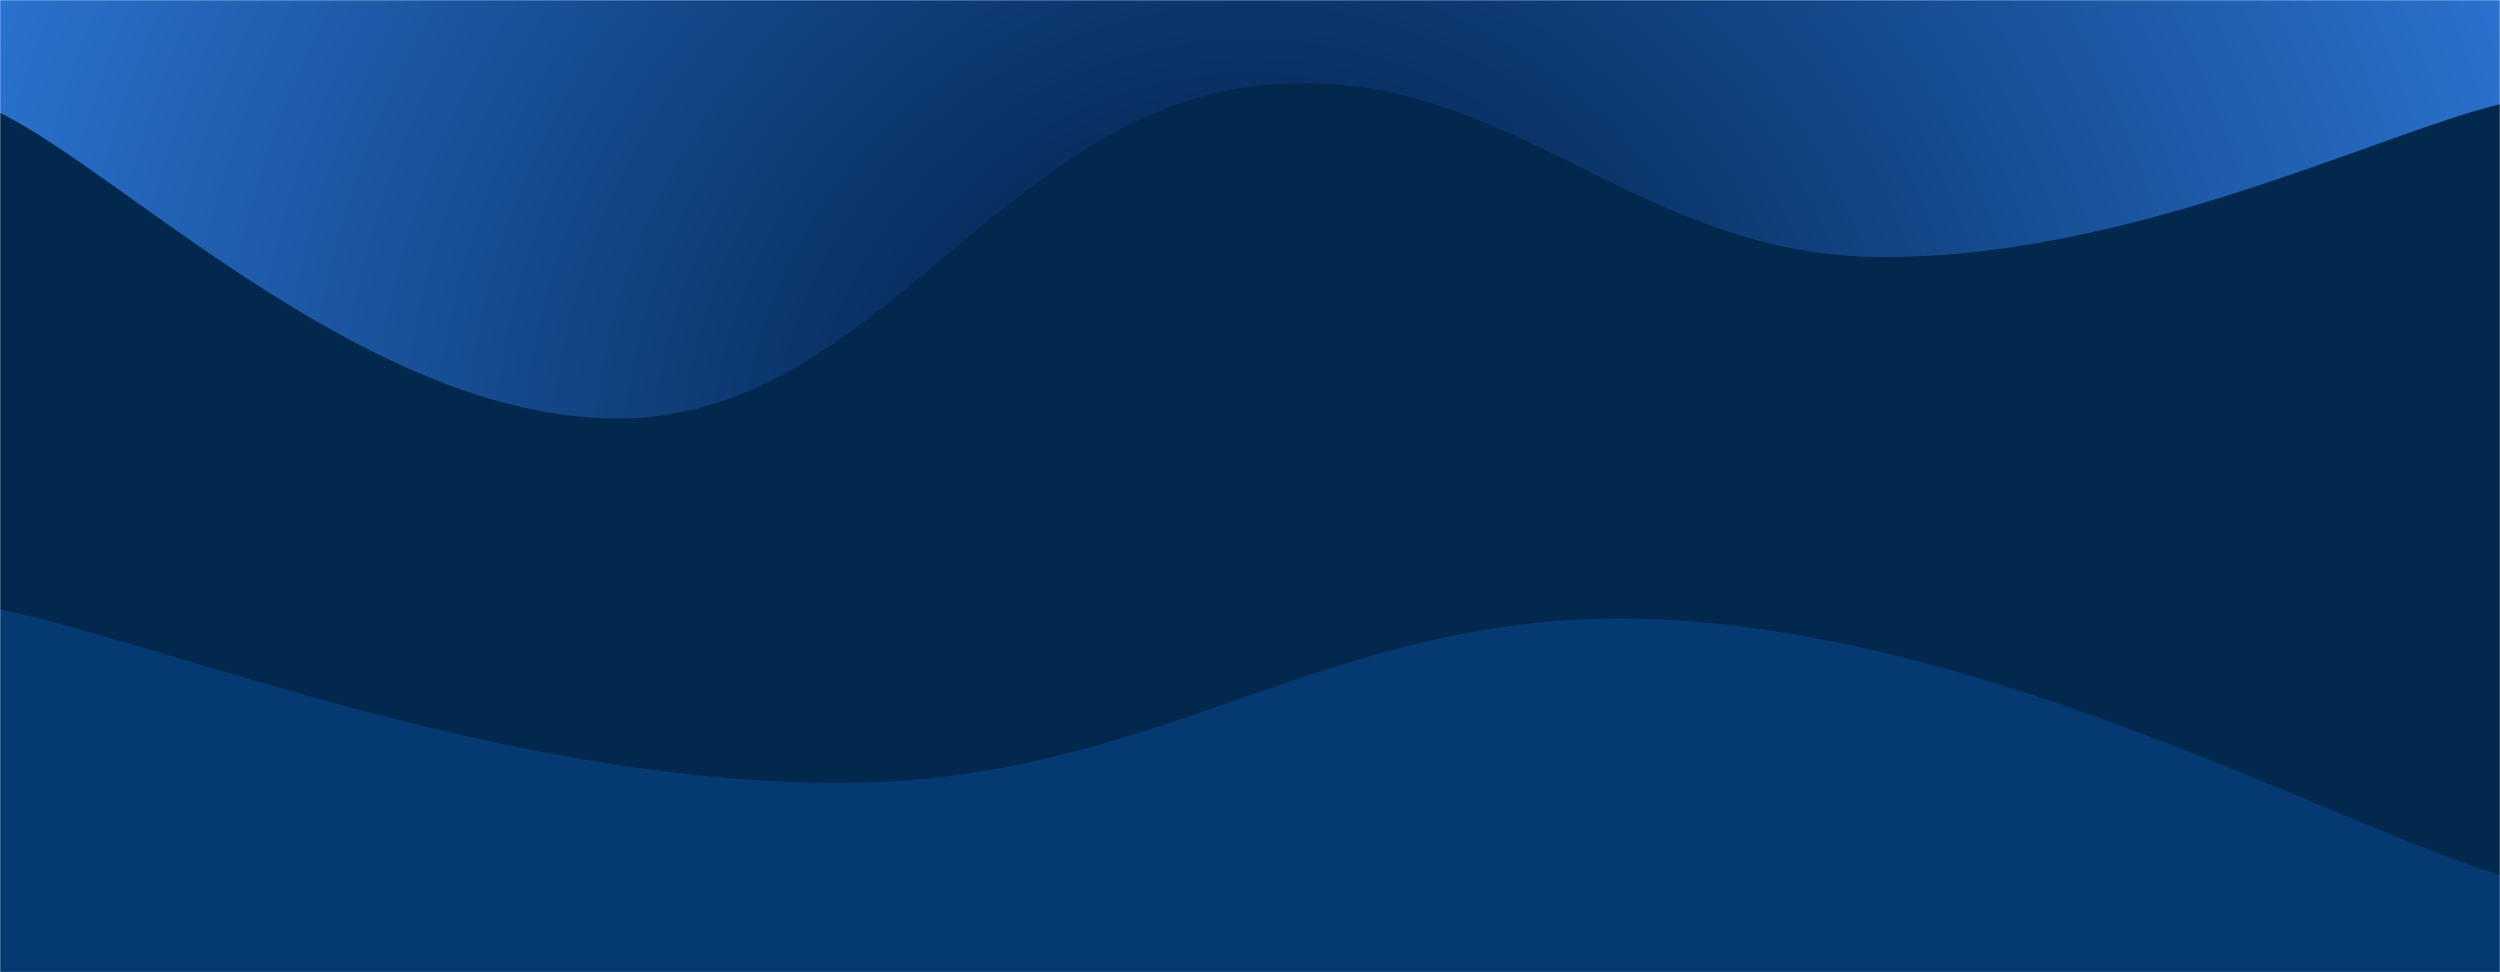 <svg xmlns="http://www.w3.org/2000/svg" version="1.1" xmlns:xlink="http://www.w3.org/1999/xlink" xmlns:svgjs="http://svgjs.dev/svgjs" width="1440" height="560" preserveAspectRatio="none" viewBox="0 0 1440 560"><g mask="url(&quot;#SvgjsMask1622&quot;)" fill="none"><rect width="1440" height="560" x="0" y="0" fill="url(&quot;#SvgjsRadialGradient1623&quot;)"></rect><path d="M 0,65 C 72,100.2 216,244 360,241 C 504,238 576,68.6 720,50 C 864,31.4 936,146 1080,148 C 1224,150 1368,77.6 1440,60L1440 560L0 560z" fill="rgba(2, 40, 77, 1)"></path><path d="M 0,351 C 96,371 288,449.8 480,451 C 672,452.2 768,346.4 960,357 C 1152,367.6 1344,474.6 1440,504L1440 560L0 560z" fill="rgba(5, 57, 114, 1)"></path></g><defs><mask id="SvgjsMask1622"><rect width="1440" height="560" fill="#ffffff"></rect></mask><radialGradient cx="50%" cy="50%" r="772.53" gradientUnits="userSpaceOnUse" id="SvgjsRadialGradient1623"><stop stop-color="#0e2a47" offset="0"></stop><stop stop-color="rgba(0, 32, 73, 1)" offset="0.11"></stop><stop stop-color="rgba(0, 32, 73, 1)" offset="0.12"></stop><stop stop-color="rgba(42, 114, 207, 1)" offset="1"></stop></radialGradient></defs></svg>